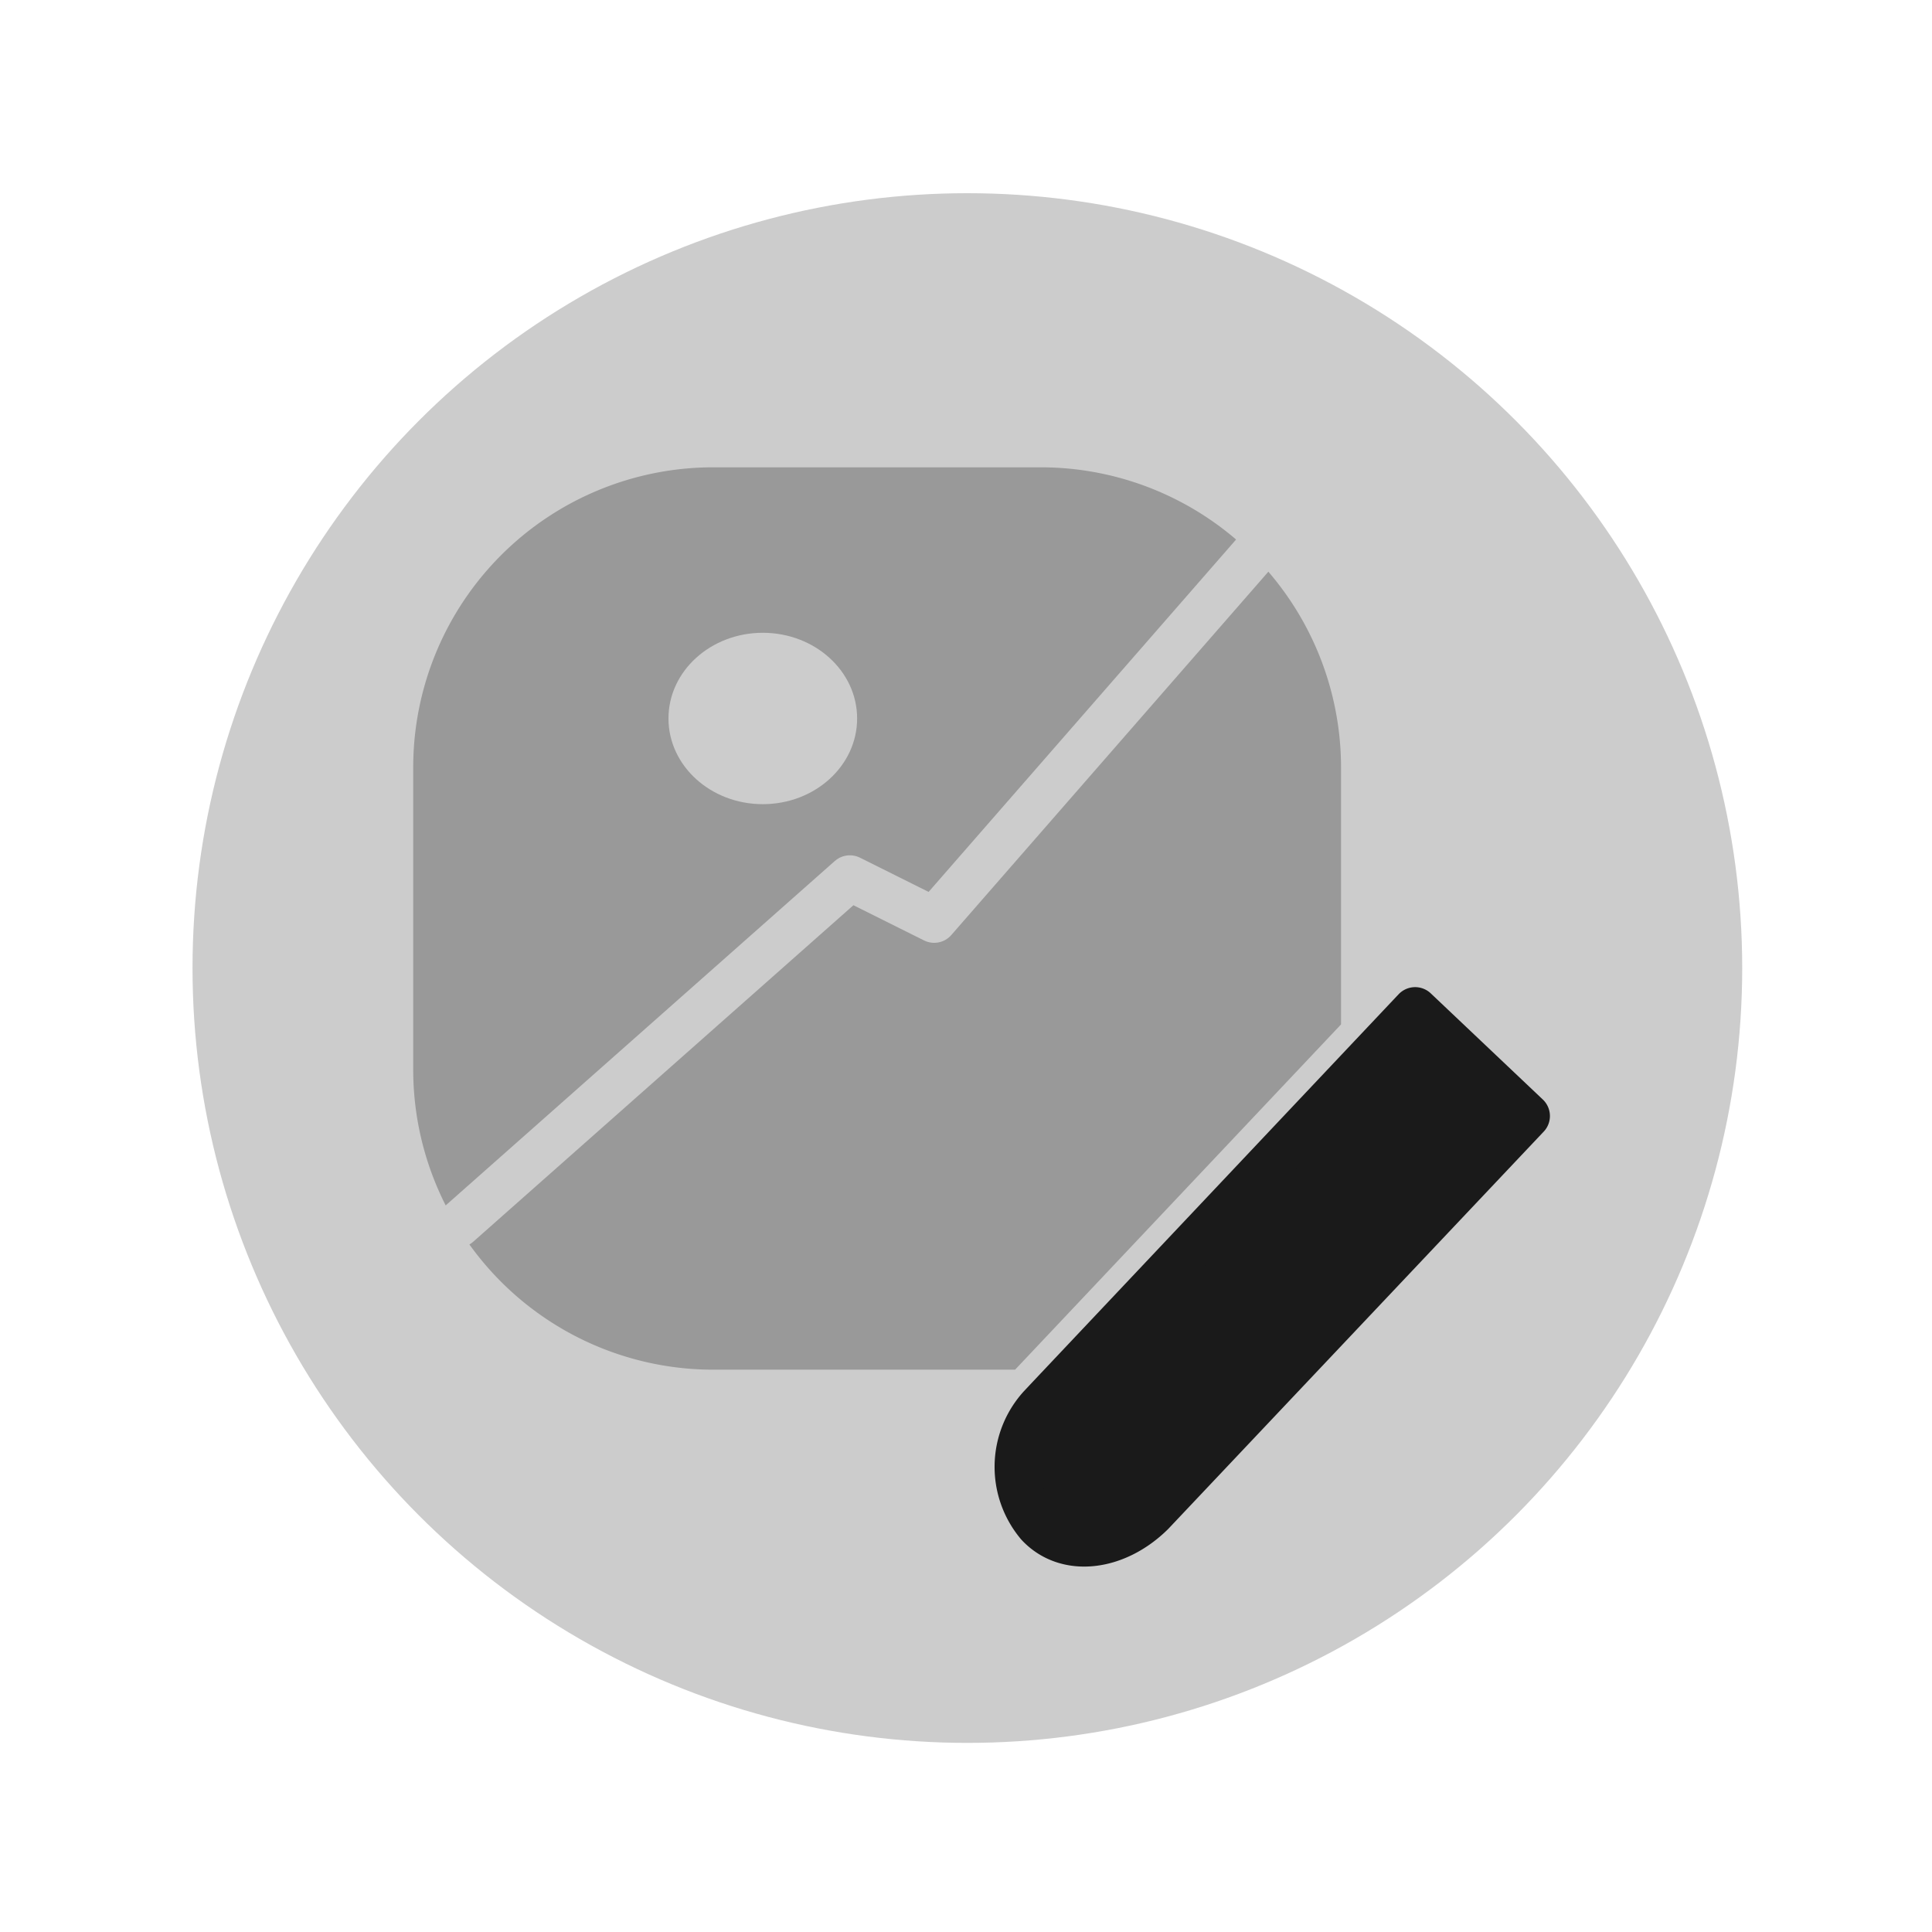 <svg xmlns="http://www.w3.org/2000/svg" id="Layer_1" data-name="Layer 1" viewBox="0 0 85 85"><defs><style>.cls-1,.cls-4{fill:none}.cls-2{fill:#ccc}.cls-3{fill:#999}.cls-4,.cls-5{stroke:#ccc;stroke-linecap:round;stroke-linejoin:round;stroke-width:2px}.cls-5{fill:#1a1a1a;stroke:#1a1a1a}</style></defs><rect width="84.89" height="85.06" x=".05" y=".01" class="cls-1"/><circle cx="42.56" cy="42.59" r="34.09" class="cls-2"/><path d="M59,33.73V45.07L44.66,60.26H31.34A13.2,13.2,0,0,1,18.18,47.09V33.73A13.2,13.2,0,0,1,31.34,20.56H45.86A13.21,13.21,0,0,1,59,33.73Z" class="cls-3"/><polyline points="20.16 53.88 37.39 38.63 41.1 40.48 55.14 24.39" class="cls-4"/><ellipse cx="33.56" cy="31.61" class="cls-2" rx="4.15" ry="3.77"/><path d="M67.19,49.1,50.68,66.57c-1.58,1.56-3.76,1.83-5,.5a3.94,3.94,0,0,1,.09-5.17l.46-.49L60.57,46.22l1.69-1.79Z" class="cls-5"/></svg>
